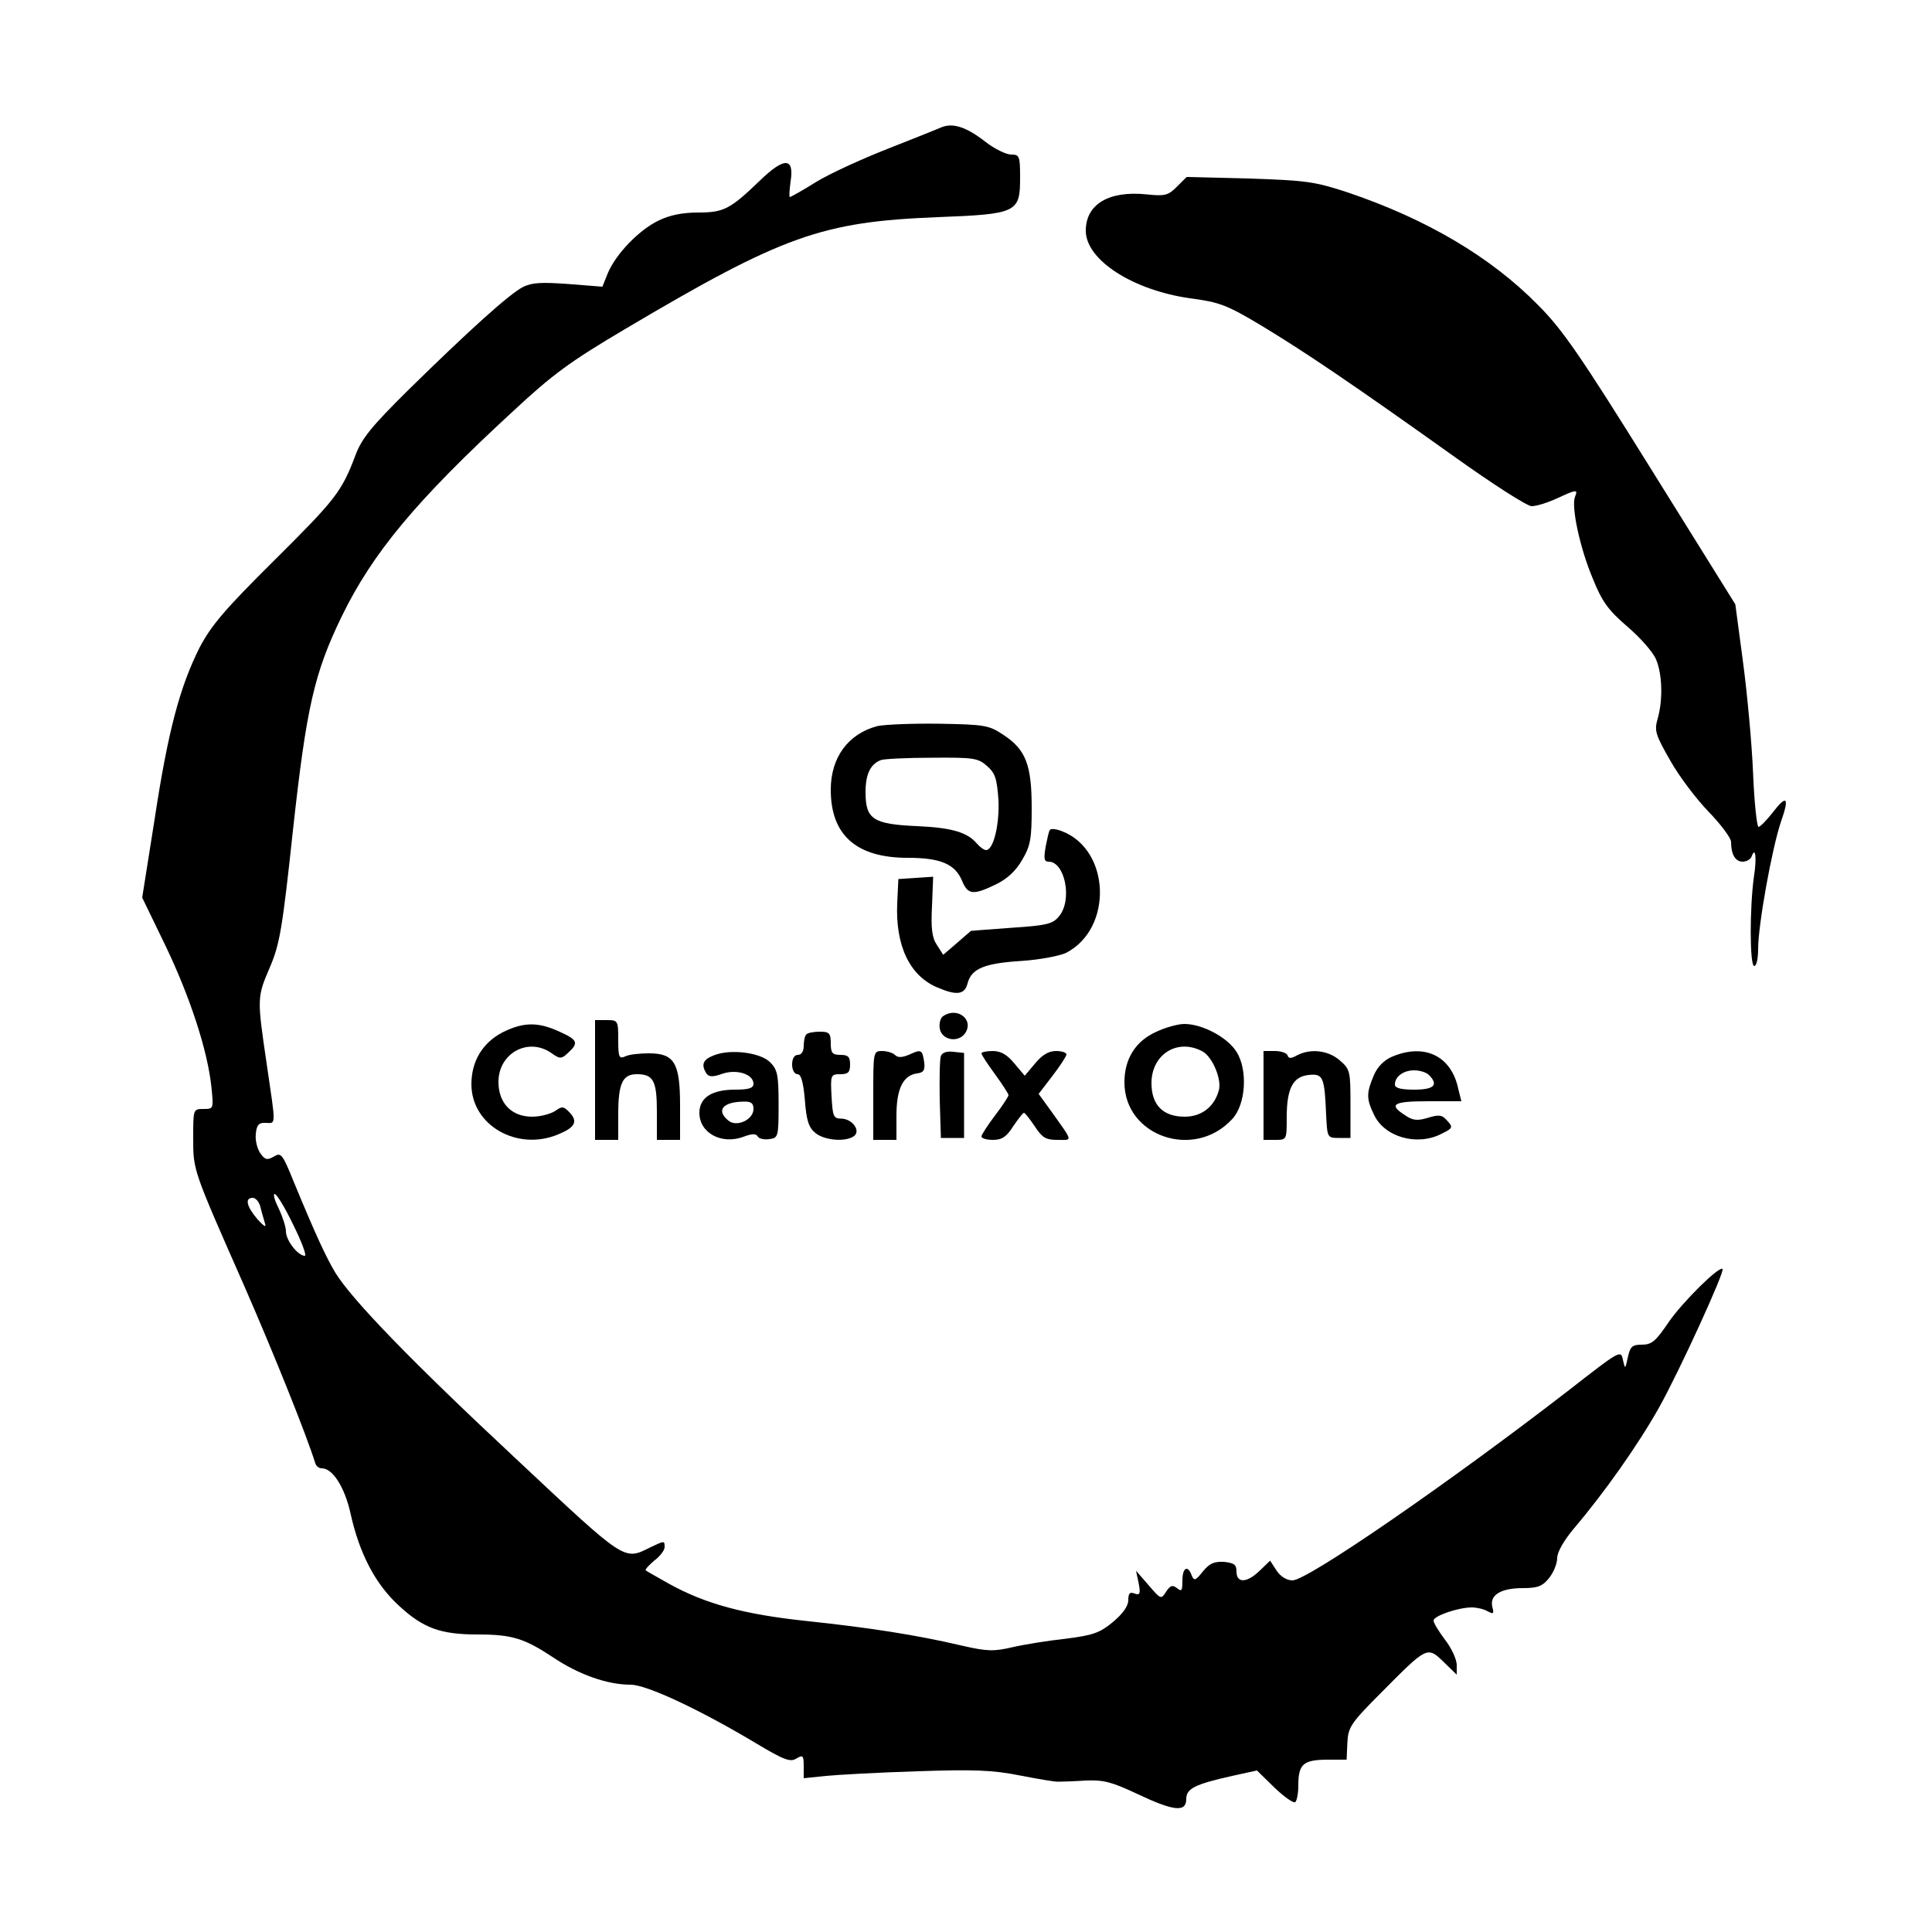<?xml version="1.0" standalone="no"?>
<!DOCTYPE svg PUBLIC "-//W3C//DTD SVG 20010904//EN"
 "http://www.w3.org/TR/2001/REC-SVG-20010904/DTD/svg10.dtd">
<svg version="1.0" xmlns="http://www.w3.org/2000/svg"
 width="500pt" height="500pt" viewBox="0 0 500 500"
 preserveAspectRatio="xMidYMid meet">
<g transform="translate(0,500) scale(0.1,-0.1)"
fill="#000000" stroke="none">
<path d="M2435 4670 c-11 -5 -74 -30 -140 -56 -66 -26 -149 -64 -183 -85 -35
-22 -66 -39 -68 -39 -2 0 -1 18 2 40 10 63 -16 64 -79 3 -78 -75 -94 -83 -161
-83 -40 0 -74 -7 -102 -21 -50 -24 -110 -86 -131 -136 l-14 -35 -88 7 c-70 5
-94 4 -118 -8 -35 -18 -138 -111 -296 -266 -96 -95 -121 -126 -137 -169 -36
-95 -51 -114 -210 -272 -127 -126 -163 -168 -193 -225 -51 -101 -82 -215 -117
-446 l-32 -202 61 -126 c64 -134 108 -270 118 -363 6 -58 6 -58 -21 -58 -26 0
-26 -1 -26 -75 0 -85 -1 -81 133 -385 76 -174 160 -383 183 -457 2 -7 9 -13
17 -13 28 0 59 -49 74 -116 23 -105 65 -185 127 -241 62 -57 107 -73 202 -73
89 0 121 -10 195 -59 67 -45 141 -71 201 -71 42 0 180 -65 327 -153 70 -42 87
-48 102 -38 17 10 19 8 19 -20 l0 -31 58 6 c31 3 138 9 237 12 148 5 195 3
265 -11 47 -9 92 -17 100 -16 8 0 40 1 70 3 47 2 68 -4 134 -35 93 -44 126
-48 126 -13 0 27 21 38 119 60 l64 14 45 -44 c25 -24 49 -41 54 -38 4 3 8 22
8 42 0 56 12 67 72 68 l53 0 2 44 c2 40 8 50 90 132 116 117 117 118 159 77
l34 -33 0 25 c0 14 -13 43 -30 65 -16 21 -30 44 -30 50 0 12 64 34 99 34 12 0
31 -4 41 -10 15 -8 17 -7 12 12 -7 30 22 48 79 48 39 0 51 5 68 26 12 15 21
38 21 52 0 15 17 45 43 76 79 93 166 216 221 314 52 93 170 351 164 358 -9 8
-103 -85 -139 -137 -34 -50 -44 -59 -70 -59 -25 0 -30 -5 -36 -32 -7 -32 -7
-33 -13 -7 -5 26 -8 24 -140 -79 -308 -238 -676 -492 -715 -492 -15 0 -31 10
-41 25 l-17 26 -27 -26 c-33 -32 -60 -33 -60 -2 0 18 -6 22 -33 25 -25 1 -37
-4 -54 -25 -19 -24 -23 -25 -29 -10 -10 28 -24 20 -24 -14 0 -26 -2 -29 -14
-19 -12 9 -17 7 -28 -9 -13 -21 -14 -20 -45 16 l-33 38 7 -33 c5 -27 3 -31
-11 -26 -12 5 -16 0 -16 -17 0 -16 -15 -36 -40 -57 -34 -28 -51 -34 -122 -43
-46 -5 -108 -15 -138 -22 -47 -11 -65 -11 -130 4 -119 28 -243 47 -404 64
-160 17 -261 44 -356 97 -30 17 -57 32 -59 34 -2 2 8 13 22 25 15 11 27 27 27
35 0 17 0 17 -36 0 -70 -35 -62 -40 -349 229 -269 251 -423 410 -467 481 -24
40 -51 98 -108 236 -29 72 -33 76 -51 65 -17 -10 -23 -9 -35 8 -8 11 -14 34
-12 50 2 24 8 30 26 29 27 -1 26 -10 2 154 -25 170 -25 171 9 250 25 59 32
100 59 352 35 319 55 408 127 556 79 162 191 298 442 529 103 96 148 129 290
213 410 243 510 278 809 290 208 8 214 12 214 104 0 54 -2 58 -23 58 -13 0
-44 15 -68 34 -49 38 -84 49 -114 36z m-1676 -2840 c22 -44 35 -80 30 -80 -18
0 -49 40 -49 63 0 12 -9 39 -19 60 -10 20 -15 37 -10 37 5 0 27 -36 48 -80z
m-85 46 c3 -13 9 -32 12 -43 4 -11 -4 -6 -20 12 -28 33 -33 55 -12 55 8 0 17
-11 20 -24z"/>
<path d="M3046 4517 c-23 -23 -31 -25 -79 -20 -98 10 -157 -26 -157 -94 0 -76
122 -154 270 -175 76 -10 95 -17 185 -71 111 -67 234 -150 499 -339 98 -70
188 -128 200 -128 12 0 41 9 65 20 52 24 55 24 47 4 -10 -26 13 -133 46 -211
24 -60 40 -82 90 -125 34 -29 67 -67 74 -85 16 -38 18 -104 4 -153 -9 -31 -6
-41 33 -109 23 -41 68 -100 100 -133 31 -32 57 -67 57 -77 0 -32 11 -51 30
-51 10 0 20 6 23 13 10 28 14 -2 6 -53 -11 -80 -11 -230 1 -230 6 0 10 20 10
44 0 63 36 261 59 329 23 65 15 72 -23 22 -15 -19 -31 -35 -35 -35 -4 0 -11
62 -14 138 -3 75 -15 205 -26 288 l-20 150 -218 350 c-183 294 -229 361 -293
425 -122 124 -288 222 -492 291 -85 28 -107 31 -255 36 l-162 4 -25 -25z"/>
<path d="M2271 3121 c-76 -20 -121 -81 -121 -165 0 -117 66 -176 199 -176 85
0 123 -16 141 -60 15 -36 29 -37 87 -9 29 14 52 35 68 63 22 37 25 55 25 135
0 111 -15 151 -73 189 -37 25 -48 27 -166 29 -69 1 -141 -2 -160 -6z m283
-103 c22 -19 26 -34 30 -88 3 -64 -13 -130 -32 -130 -5 0 -15 7 -23 16 -25 30
-65 42 -156 46 -114 5 -133 18 -133 88 0 47 13 73 40 83 8 3 68 6 132 6 108 1
119 -1 142 -21z"/>
<path d="M2717 2852 c-3 -4 -7 -24 -11 -44 -5 -30 -4 -38 8 -38 42 0 62 -99
27 -141 -16 -20 -31 -24 -122 -30 -57 -4 -105 -8 -106 -8 -1 -1 -18 -15 -37
-32 l-35 -30 -16 25 c-13 19 -16 43 -13 101 l3 76 -45 -3 -45 -3 -3 -62 c-5
-110 32 -189 105 -219 49 -21 70 -18 77 11 10 38 43 52 138 58 48 3 100 13
117 21 122 63 115 267 -11 315 -15 6 -29 7 -31 3z"/>
<path d="M2442 2371 c-8 -4 -12 -19 -10 -32 4 -30 46 -39 65 -14 25 35 -18 70
-55 46z"/>
<path d="M1540 2205 l0 -155 30 0 30 0 0 66 c0 80 11 104 48 104 43 0 52 -17
52 -97 l0 -73 30 0 30 0 0 89 c0 111 -15 135 -81 135 -24 0 -52 -3 -61 -8 -16
-7 -18 -2 -18 43 0 50 -1 51 -30 51 l-30 0 0 -155z"/>
<path d="M1300 2328 c-51 -27 -80 -74 -80 -134 0 -106 118 -174 224 -130 44
18 52 33 31 56 -16 17 -20 18 -38 5 -12 -8 -39 -15 -60 -15 -53 0 -87 35 -87
90 0 75 78 117 138 74 21 -15 25 -15 43 2 27 25 24 33 -23 54 -56 26 -94 25
-148 -2z"/>
<path d="M2993 2330 c-54 -24 -83 -70 -83 -131 0 -140 181 -202 279 -95 35 37
41 127 11 174 -23 37 -88 72 -135 72 -16 0 -49 -9 -72 -20z m119 -51 c26 -14
51 -74 42 -102 -12 -42 -45 -67 -88 -67 -56 0 -86 30 -86 87 0 74 67 117 132
82z"/>
<path d="M2087 2323 c-4 -3 -7 -17 -7 -30 0 -14 -6 -23 -15 -23 -9 0 -15 -9
-15 -25 0 -14 6 -25 14 -25 9 0 15 -20 19 -67 4 -53 10 -71 27 -85 23 -19 76
-24 99 -9 20 13 -2 45 -31 46 -21 0 -23 5 -26 58 -3 55 -2 57 23 57 20 0 25 5
25 25 0 20 -5 25 -25 25 -21 0 -25 5 -25 30 0 26 -4 30 -28 30 -16 0 -32 -3
-35 -7z"/>
<path d="M1848 2269 c-29 -11 -34 -24 -20 -47 7 -9 16 -10 41 -1 38 13 81 -1
81 -26 0 -11 -12 -15 -48 -15 -60 0 -92 -21 -92 -60 0 -52 57 -83 114 -62 21
8 32 9 37 1 3 -6 17 -9 30 -7 23 3 24 6 24 90 0 76 -3 90 -22 109 -25 25 -102
35 -145 18z m102 -139 c0 -28 -44 -48 -65 -30 -32 26 -15 48 38 49 21 1 27 -4
27 -19z"/>
<path d="M2260 2165 l0 -115 30 0 30 0 0 63 c0 69 17 104 53 109 17 2 21 8 19
28 -5 34 -8 35 -38 21 -19 -8 -30 -9 -38 -1 -5 5 -20 10 -33 10 -23 0 -23 -2
-23 -115z"/>
<path d="M2435 2267 c-3 -7 -4 -58 -3 -113 l3 -99 30 0 30 0 0 110 0 110 -28
3 c-16 2 -29 -2 -32 -11z"/>
<path d="M2540 2274 c0 -4 16 -28 35 -54 19 -26 35 -51 35 -54 0 -4 -16 -28
-35 -53 -19 -25 -35 -50 -35 -54 0 -5 13 -9 30 -9 23 0 35 8 52 35 13 19 25
35 28 35 3 0 15 -16 28 -35 19 -29 28 -35 58 -35 41 0 43 -8 -19 79 l-29 40
36 47 c20 26 36 51 36 55 0 5 -12 9 -27 9 -19 0 -36 -10 -54 -32 l-27 -32 -27
32 c-19 23 -35 32 -56 32 -16 0 -29 -3 -29 -6z"/>
<path d="M3270 2165 l0 -115 30 0 c30 0 30 0 30 58 0 75 16 106 57 110 37 4
41 -5 45 -103 3 -59 3 -60 33 -60 l30 0 0 88 c0 85 -1 90 -28 113 -30 26 -75
31 -110 13 -16 -9 -22 -9 -25 0 -2 6 -17 11 -33 11 l-29 0 0 -115z"/>
<path d="M3602 2265 c-21 -9 -38 -27 -47 -49 -19 -45 -19 -60 1 -101 27 -58
112 -82 175 -49 29 14 30 17 14 34 -13 15 -21 16 -50 7 -27 -8 -39 -7 -59 7
-44 28 -30 36 60 36 l86 0 -8 32 c-18 86 -88 119 -172 83z m96 -47 c26 -26 13
-38 -38 -38 -34 0 -50 4 -50 13 0 21 22 37 50 37 14 0 31 -5 38 -12z"/>
</g>
</svg>
